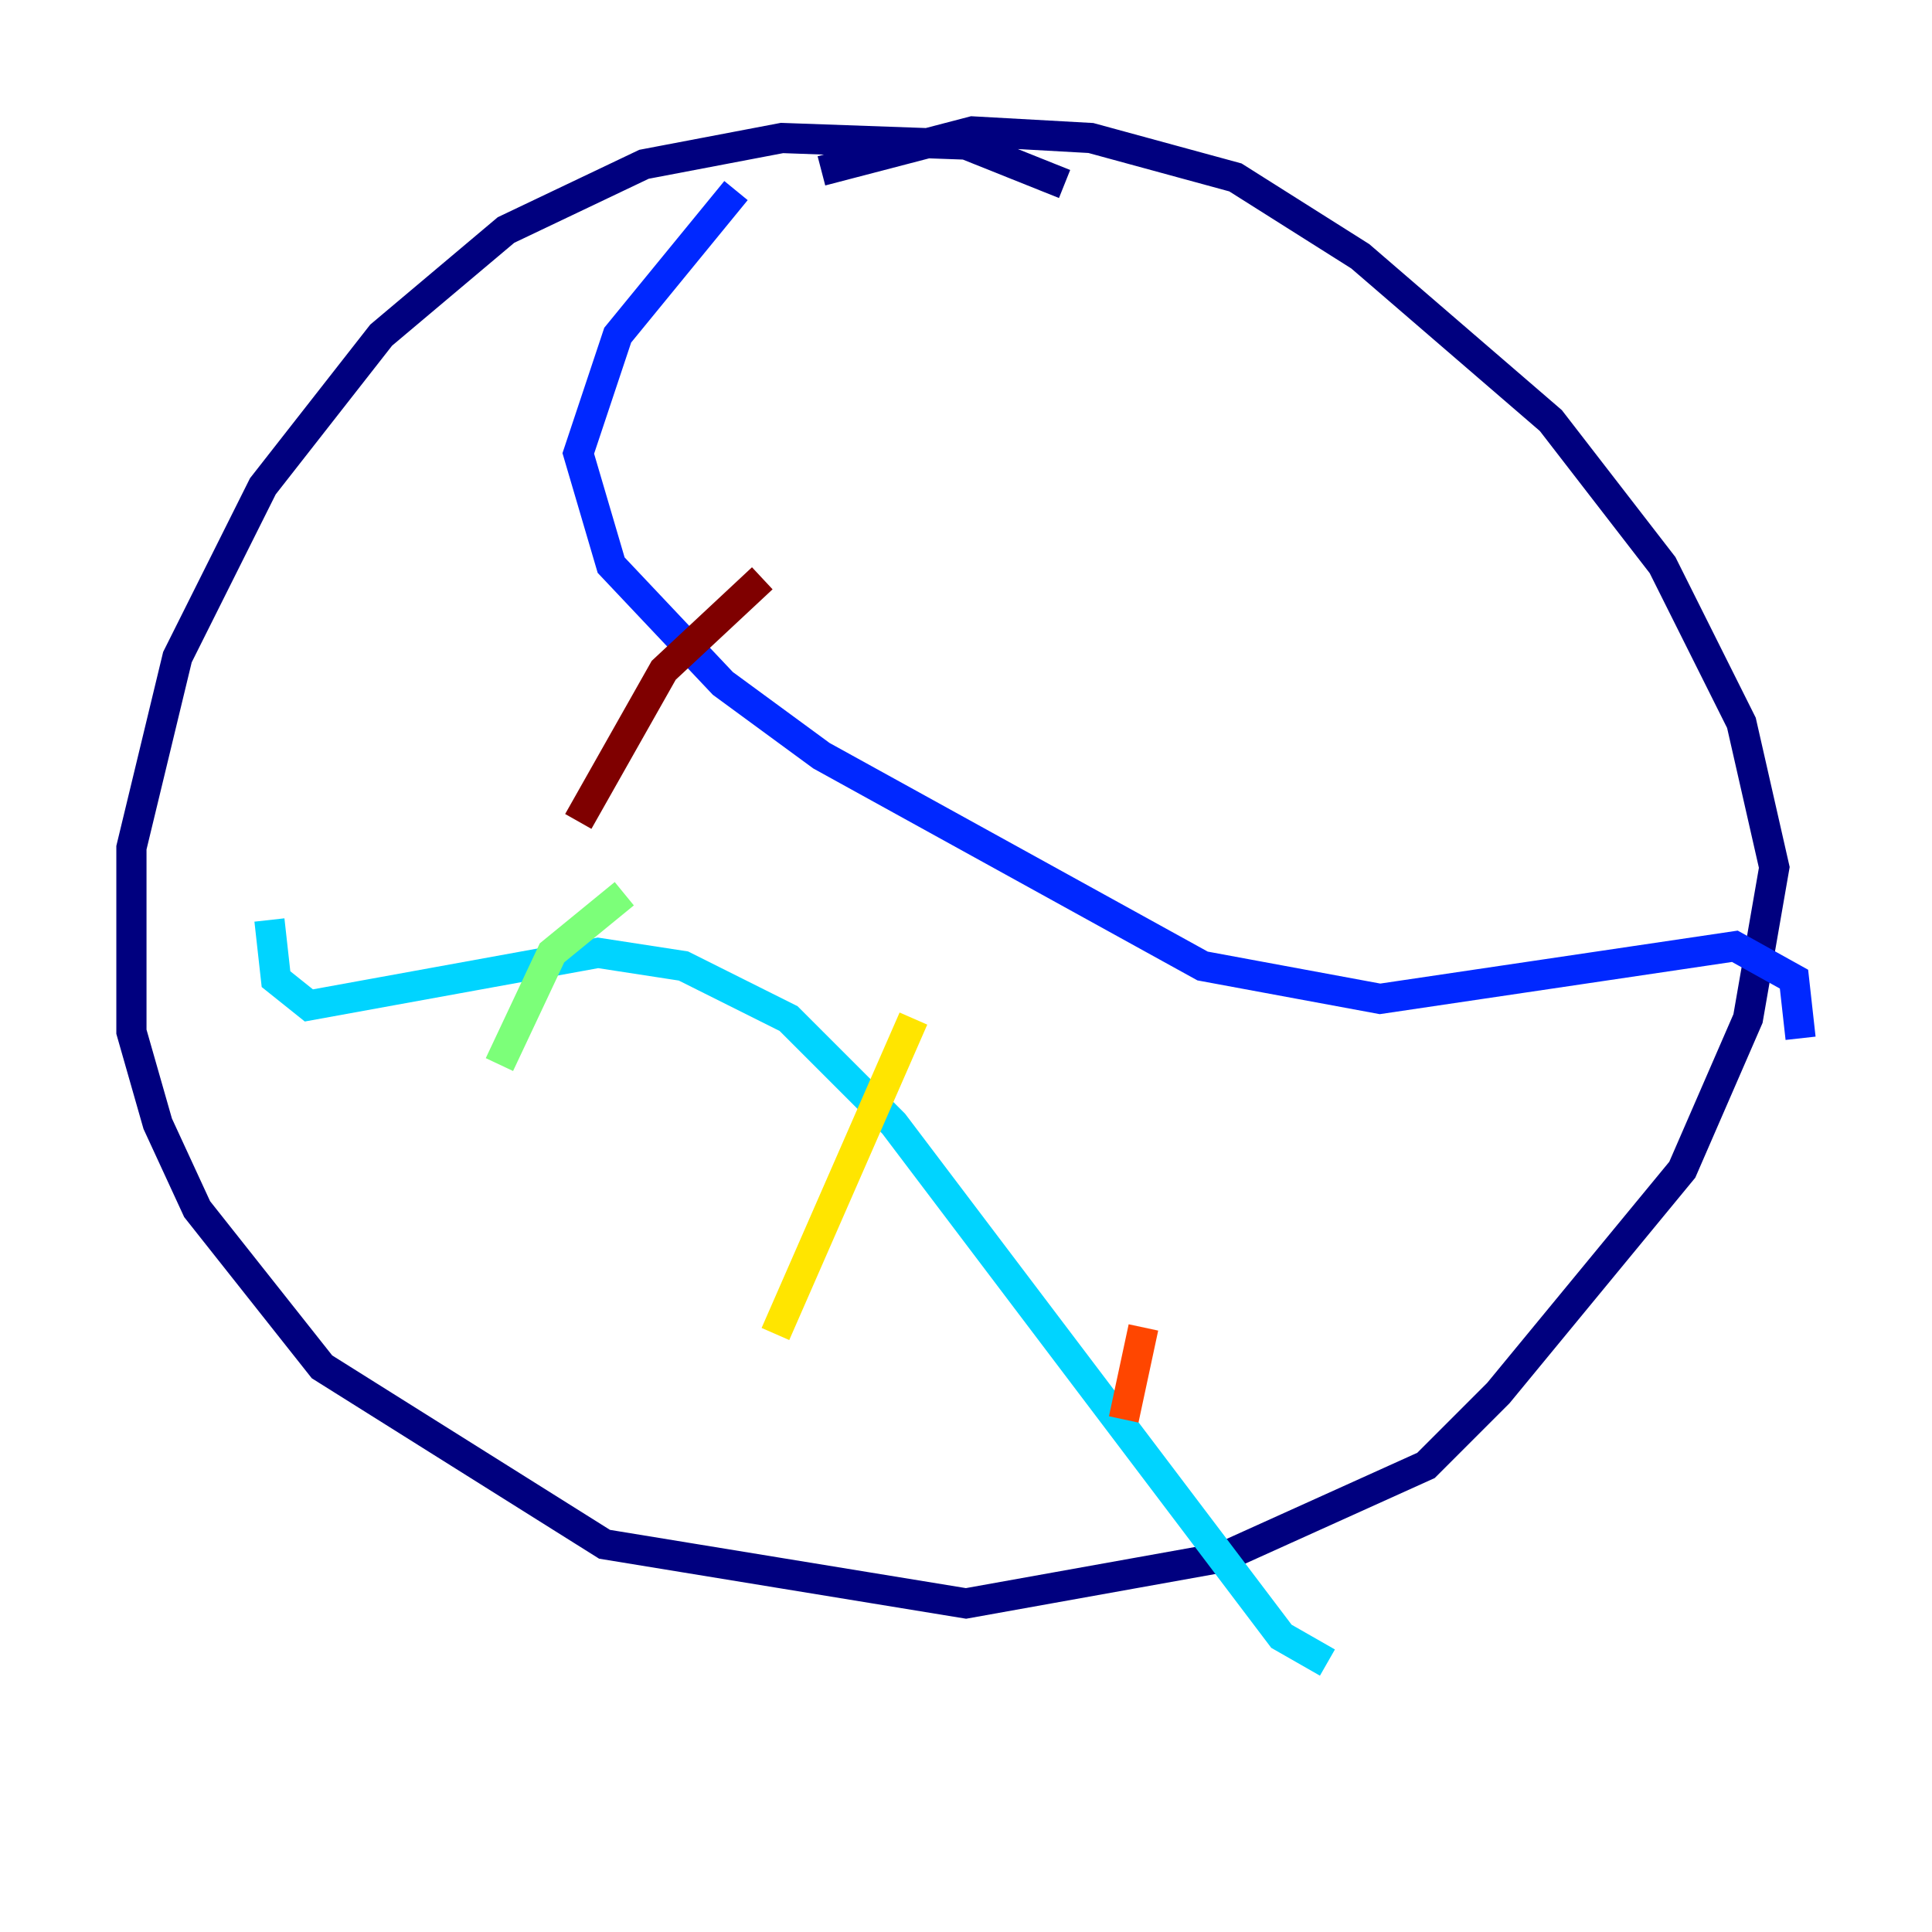 <?xml version="1.0" encoding="utf-8" ?>
<svg baseProfile="tiny" height="128" version="1.2" viewBox="0,0,128,128" width="128" xmlns="http://www.w3.org/2000/svg" xmlns:ev="http://www.w3.org/2001/xml-events" xmlns:xlink="http://www.w3.org/1999/xlink"><defs /><polyline fill="none" points="70.531,12.191 64.0,9.578 51.809,9.143 42.667,10.884 33.524,15.238 25.252,22.204 17.415,32.218 11.755,43.537 8.707,56.163 8.707,68.354 10.449,74.449 13.061,80.109 21.333,90.558 40.054,102.313 64.0,106.231 80.98,103.184 94.476,97.088 99.265,92.299 111.456,77.497 115.809,67.483 117.551,57.469 115.374,47.891 110.15,37.442 102.748,27.864 90.122,16.98 81.85,11.755 72.272,9.143 64.435,8.707 54.422,11.32" stroke="#00007f" stroke-width="2" /><polyline fill="none" points="48.762,12.626 40.925,22.204 38.313,30.041 40.49,37.442 47.891,45.279 54.422,50.068 79.674,64.0 91.429,66.177 114.939,62.694 118.857,64.871 119.293,68.789" stroke="#0028ff" stroke-width="2" /><polyline fill="none" points="17.85,60.952 18.286,64.871 20.463,66.612 39.619,63.129 45.279,64.0 52.245,67.483 59.211,74.449 84.898,108.408 87.946,110.15" stroke="#00d4ff" stroke-width="2" /><polyline fill="none" points="41.361,59.211 36.571,63.129 33.088,70.531" stroke="#7cff79" stroke-width="2" /><polyline fill="none" points="60.517,67.483 51.374,88.381" stroke="#ffe500" stroke-width="2" /><polyline fill="none" points="75.755,87.946 74.449,94.041" stroke="#ff4600" stroke-width="2" /><polyline fill="none" points="50.503,38.313 43.973,44.408 38.313,54.422" stroke="#7f0000" stroke-width="2" /></svg>